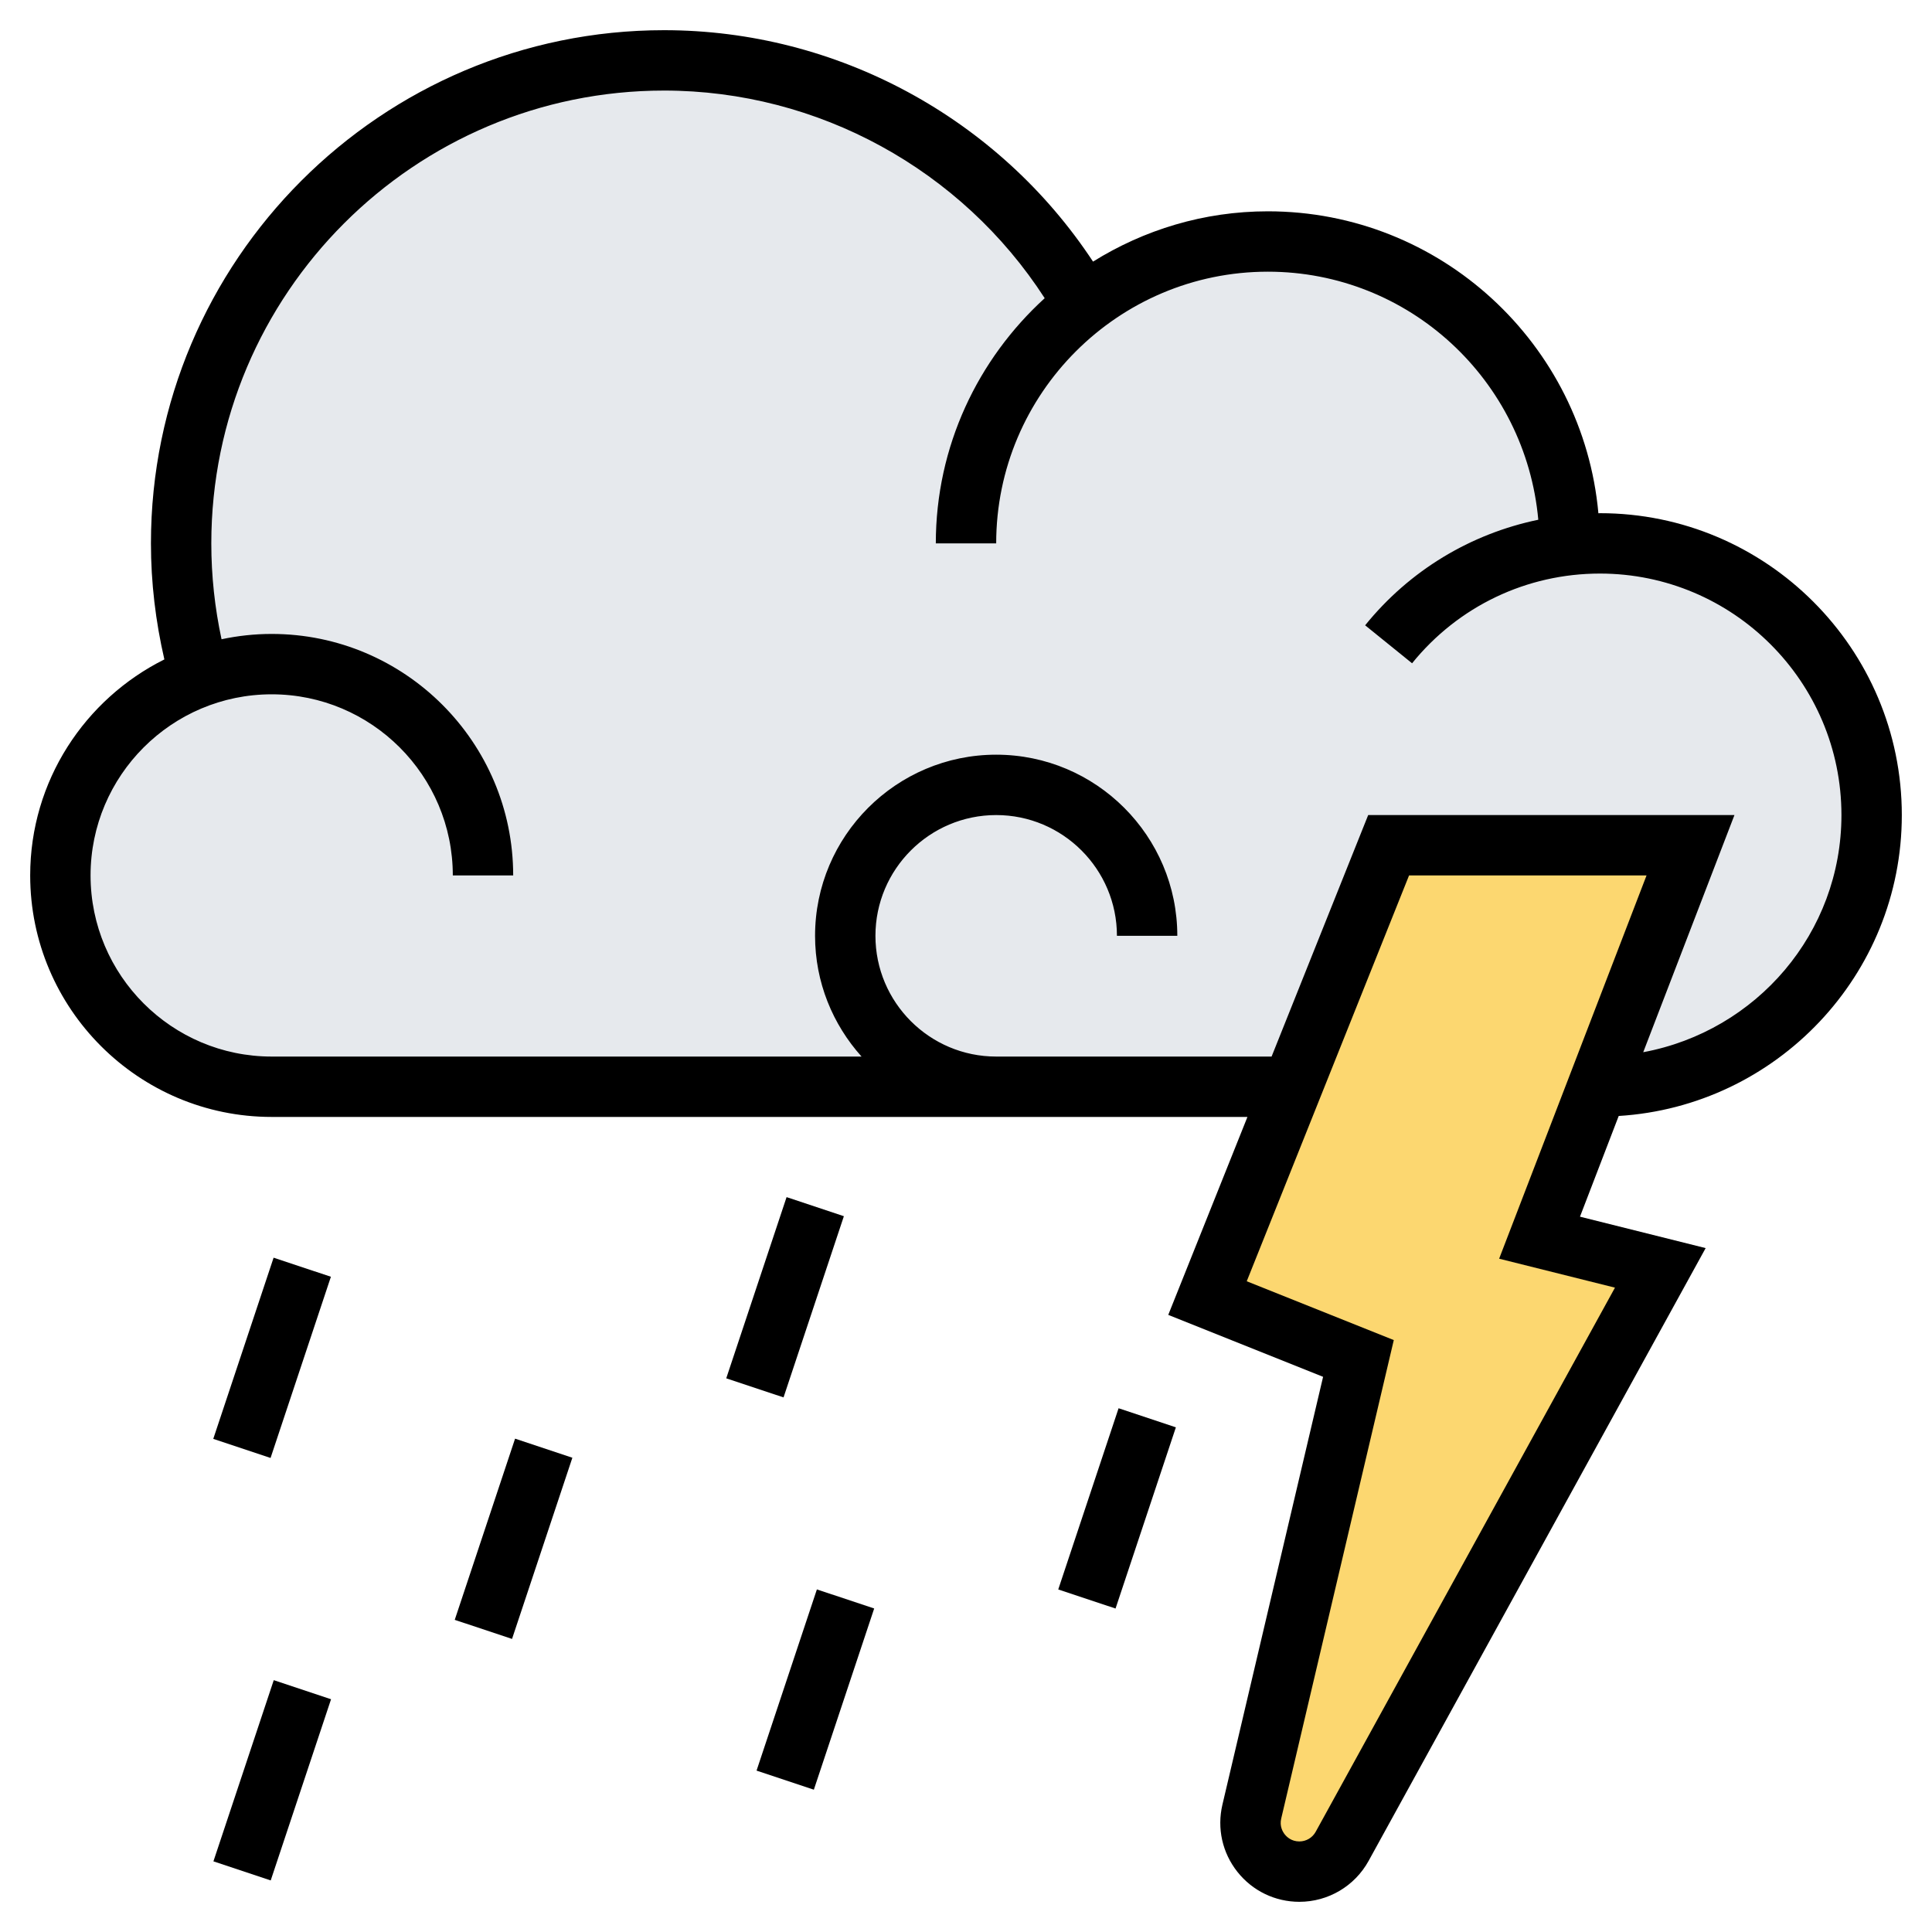 <svg id="_x33_0" enable-background="new 0 0 64 64" height="512" viewBox="0 0 64 64" width="512" xmlns="http://www.w3.org/2000/svg"><g><g><g><path d="m53 18c-.34 0-.67.02-1 .05 0-.01 0-.03 0-.05 0-5.52-4.48-10-10-10-2.29 0-4.41.77-6.09 2.08l-.01-.01c-2.75-4.82-7.95-8.07-13.9-8.07-8.84 0-16 7.16-16 16 0 1.53.22 3.01.62 4.42-2.7.97-4.62 3.55-4.62 6.58 0 3.87 3.13 7 7 7h43.92.08c4.97 0 9-4.03 9-9s-4.03-9-9-9z" fill="#e6e9ed"/></g><g><path d="m56 28-3.08 8-1.92 5 4 1-10.54 19.16c-.28.52-.83.84-1.42.84-.91 0-1.61-.74-1.61-1.61 0-.13.01-.25.04-.38l3.53-15.01-5-2 2.78-6.96 3.22-8.04z" fill="#fcd770"/></g></g><g><path d="m63 27c0-5.514-4.486-10-10-10-.017 0-.034.003-.051.003-.506-5.599-5.22-10.003-10.949-10.003-2.127 0-4.108.617-5.792 1.666-3.131-4.753-8.479-7.666-14.208-7.666-9.374 0-17 7.626-17 17 0 1.3.155 2.588.445 3.844-2.63 1.312-4.445 4.023-4.445 7.156 0 4.411 3.589 8 8 8h32.323l-2.623 6.557 5.129 2.052-3.335 14.173c-.184.784-.003 1.595.497 2.226.5.63 1.248.992 2.052.992.955 0 1.834-.52 2.294-1.356l11.165-20.299-4.163-1.041 1.283-3.336c5.224-.323 9.378-4.664 9.378-9.968zm-30 8c-2.206 0-4-1.794-4-4s1.794-4 4-4 4 1.794 4 4h2c0-3.309-2.691-6-6-6s-6 2.691-6 6c0 1.538.586 2.937 1.54 4h-19.54c-3.309 0-6-2.691-6-6s2.691-6 6-6 6 2.691 6 6h2c0-4.411-3.589-8-8-8-.57 0-1.125.062-1.661.176-.224-1.039-.339-2.103-.339-3.176 0-8.271 6.729-15 15-15 5.099 0 9.855 2.618 12.607 6.878-2.21 2.014-3.607 4.904-3.607 8.122h2c0-4.962 4.038-9 9-9 4.683 0 8.538 3.596 8.958 8.217-2.239.464-4.264 1.677-5.736 3.497l1.555 1.258c1.528-1.889 3.796-2.972 6.223-2.972 4.411 0 8 3.589 8 8 0 3.902-2.81 7.156-6.566 7.856l3.022-7.856h-12.133l-3.2 8zm20.498 7.655-9.914 18.025c-.108.197-.315.32-.541.32-.26 0-.415-.147-.484-.234s-.177-.272-.117-.525l3.729-15.849-4.871-1.949 5.377-13.443h7.867l-4.883 12.696z"/><path d="m5.838 44h6.325v2h-6.325z" transform="matrix(.316 -.949 .949 .316 -36.536 39.301)"/><path d="m13.838 50h6.325v2h-6.325z" transform="matrix(.316 -.949 .949 .316 -36.759 50.992)"/><path d="m5.838 58h6.325v2h-6.325z" transform="matrix(.316 -.949 .949 .316 -49.817 48.872)"/><path d="m22.838 42h6.325v2h-6.325z" transform="matrix(.316 -.949 .949 .316 -23.017 54.06)"/><path d="m23.838 55h6.325v2h-6.325z" transform="matrix(.316 -.949 .949 .316 -34.666 63.896)"/><path d="m33.838 49h6.325v2h-6.325z" transform="matrix(.316 -.949 .949 .316 -22.138 69.281)"/></g></g></svg>